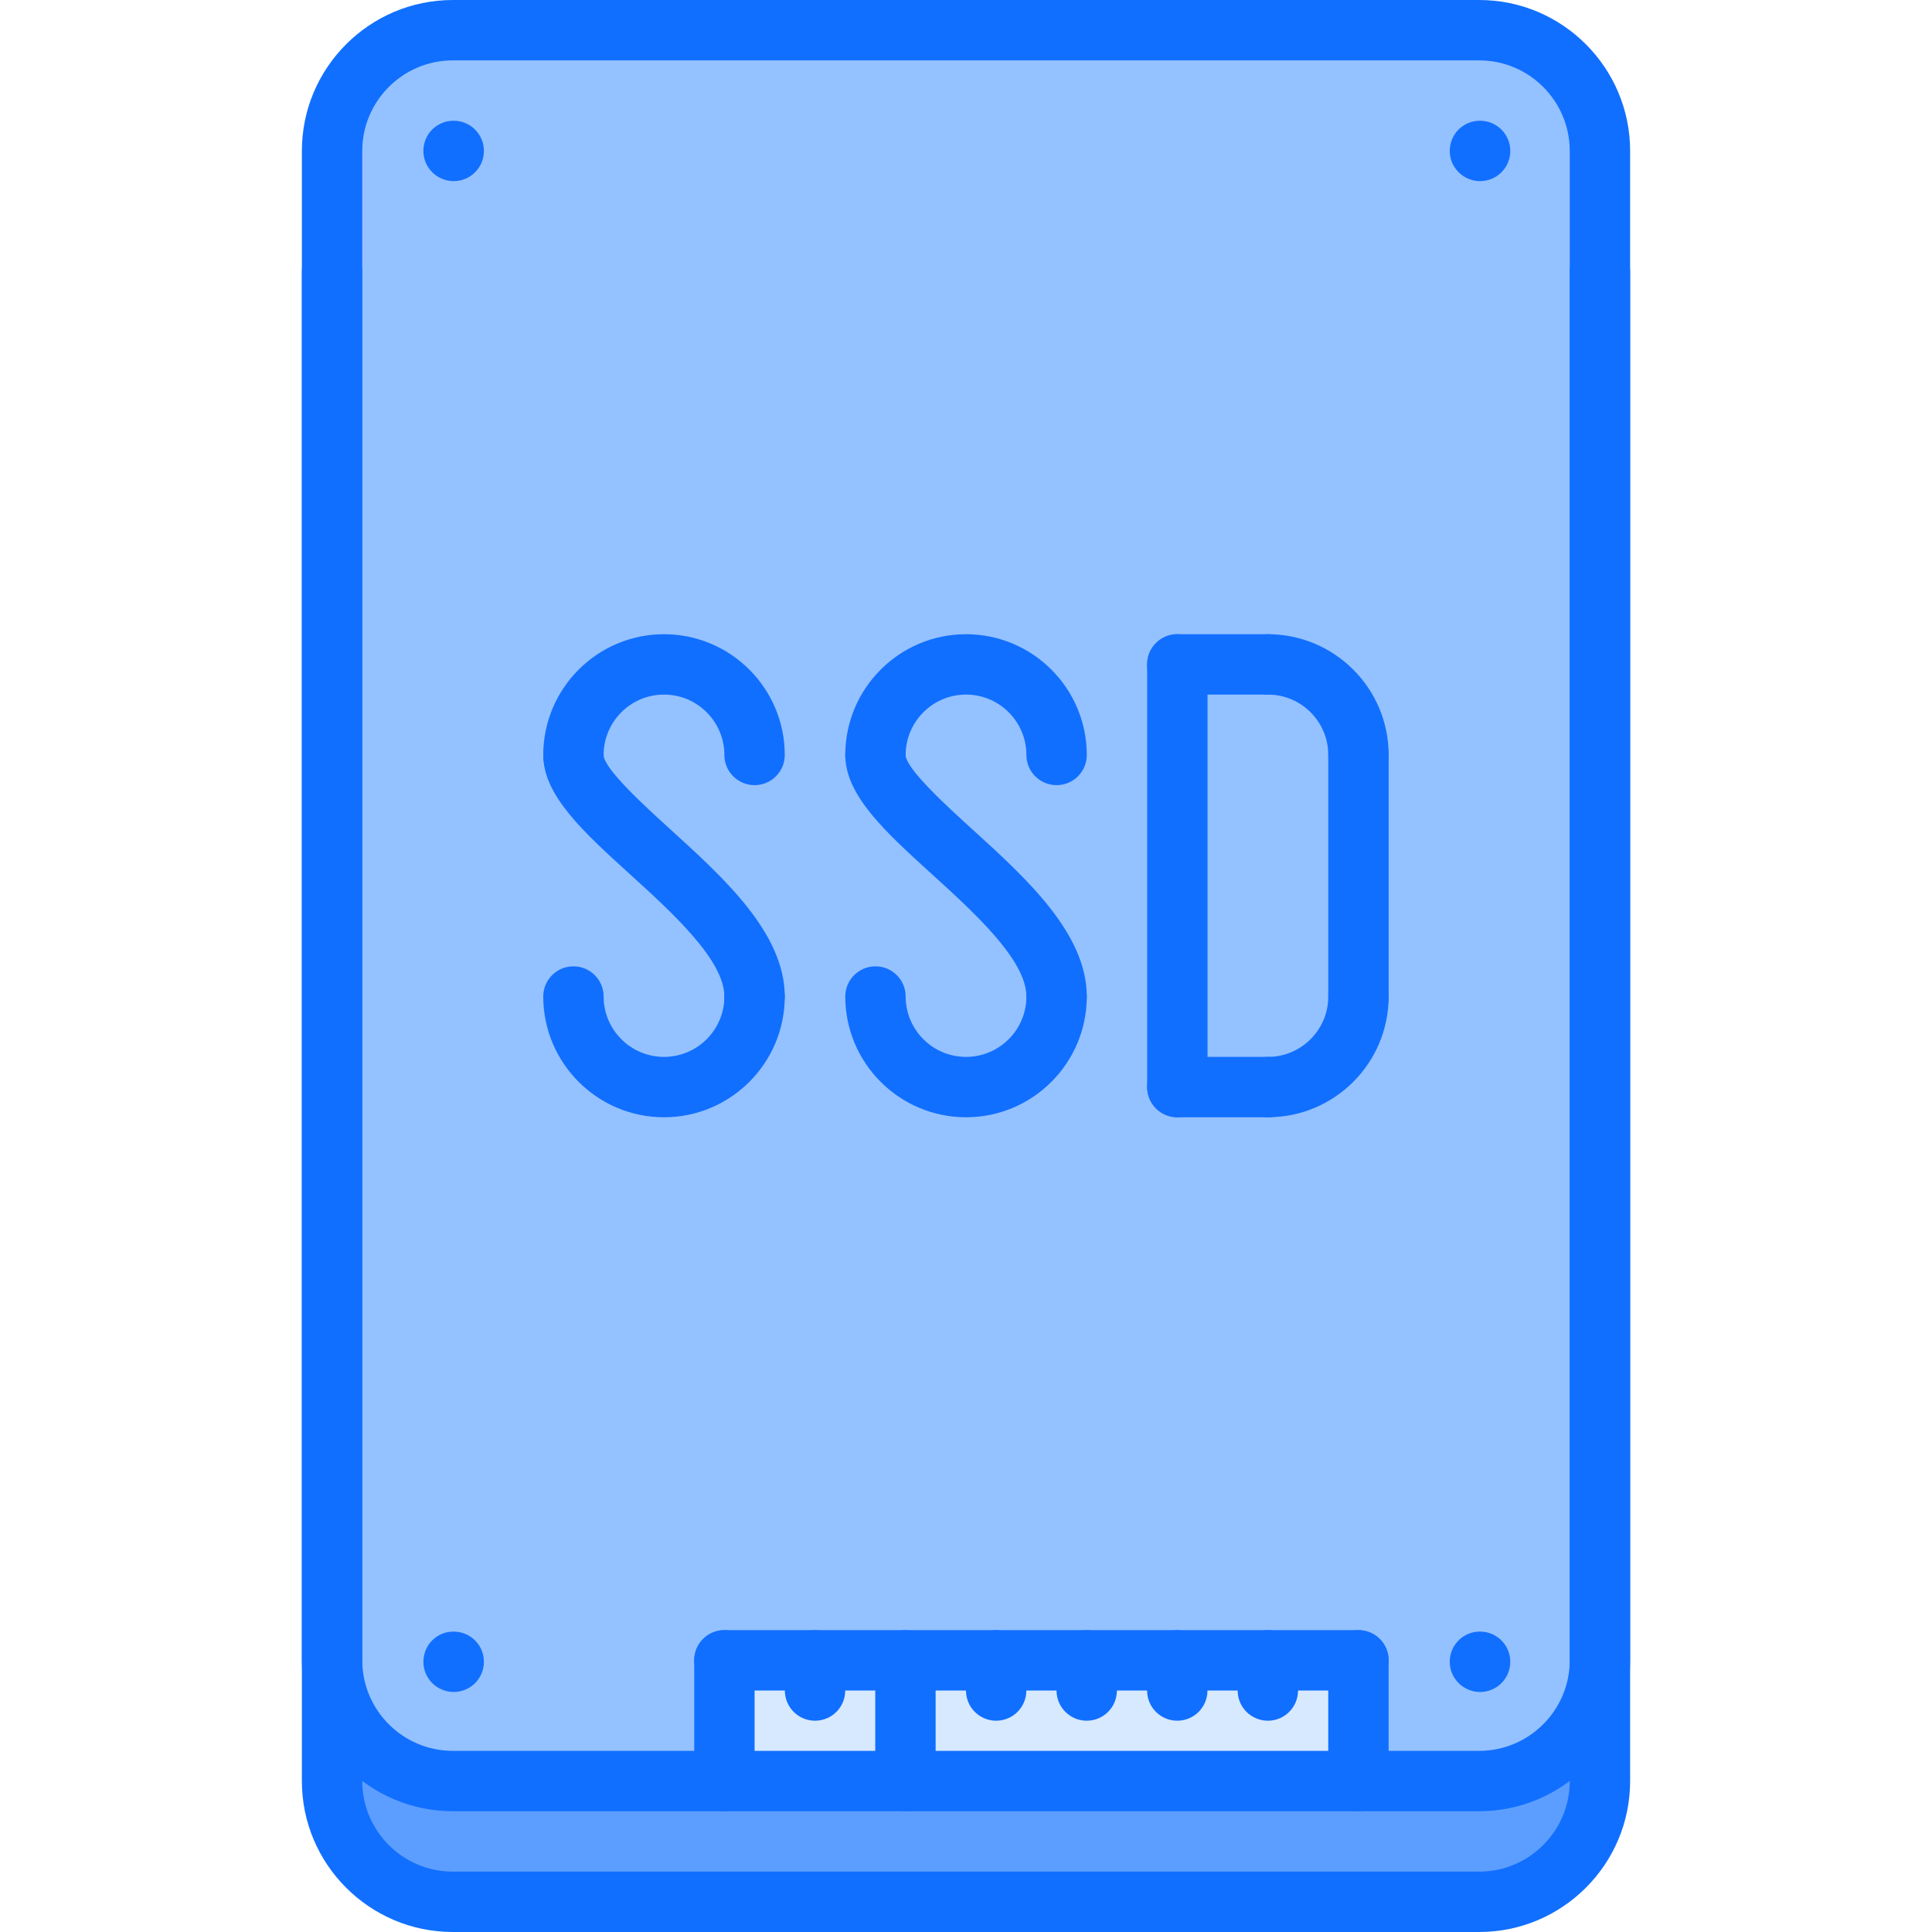 <svg id="icons" enable-background="new 0 0 64 64" height="512" viewBox="0 0 64 64" width="512" xmlns="http://www.w3.org/2000/svg"><path d="m29.99 55v4h-6v-4h3.01z" fill="#d7e9ff"/><path d="m45 59h-15.01v-4h3.01 3 3 3 3z" fill="#d7e9ff"/><path d="m53 55v4c0 2.2-1.8 4-4 4h-34c-2.2 0-4-1.8-4-4v-4c0 2.2 1.8 4 4 4h8.99 6 15.01 4c2.2 0 4-1.8 4-4z" fill="#5c9eff"/><path d="m49 1h-34c-2.2 0-4 1.8-4 4v4 46c0 2.2 1.8 4 4 4h8.99v-4h3.01 2.99 3.01 3 3 3 3v4h4c2.2 0 4-1.8 4-4v-46-4c0-2.2-1.8-4-4-4z" fill="#94c1ff"/><g fill="#116fff"><path d="m49 59.999h-34c-2.757 0-5-2.243-5-5v-49.999c0-2.757 2.243-5 5-5h34c2.757 0 5 2.243 5 5v49.999c0 2.757-2.243 5-5 5zm-34-57.999c-1.654 0-3 1.346-3 3v49.999c0 1.654 1.346 3 3 3h34c1.654 0 3-1.346 3-3v-49.999c0-1.654-1.346-3-3-3z"/><path d="m49.03 6c-.553 0-1.005-.447-1.005-1s.442-1 .994-1h.011c.552 0 1 .447 1 1s-.448 1-1 1z"/><path d="m15.03 6c-.553 0-1.005-.447-1.005-1s.442-1 .994-1h.011c.552 0 1 .447 1 1s-.448 1-1 1z"/><path d="m49.03 56.049c-.553 0-1.005-.447-1.005-1s.442-1 .994-1h.011c.552 0 1 .447 1 1s-.448 1-1 1z"/><path d="m15.03 56.049c-.553 0-1.005-.447-1.005-1s.442-1 .994-1h.011c.552 0 1 .447 1 1s-.448 1-1 1z"/><path d="m23.997 59.999c-.553 0-1-.447-1-1v-3.998c0-.553.447-1 1-1s1 .447 1 1v3.998c0 .553-.447 1-1 1z"/><path d="m45 56.001h-21.003c-.553 0-1-.447-1-1s.447-1 1-1h21.003c.553 0 1 .447 1 1s-.447 1-1 1z"/><path d="m45 59.999c-.553 0-1-.447-1-1v-3.998c0-.553.447-1 1-1s1 .447 1 1v3.998c0 .553-.447 1-1 1z"/><path d="m29.994 59.999c-.553 0-1-.447-1-1v-3.998c0-.553.447-1 1-1s1 .447 1 1v3.998c0 .553-.447 1-1 1z"/><path d="m26.999 57.001c-.553 0-1-.447-1-1v-1c0-.553.447-1 1-1s1 .447 1 1v1c0 .553-.447 1-1 1z"/><path d="m32.999 57.001c-.553 0-1-.447-1-1v-1c0-.553.447-1 1-1s1 .447 1 1v1c0 .553-.447 1-1 1z"/><path d="m35.999 57.001c-.553 0-1-.447-1-1v-1c0-.553.447-1 1-1s1 .447 1 1v1c0 .553-.447 1-1 1z"/><path d="m38.999 57.001c-.553 0-1-.447-1-1v-1c0-.553.447-1 1-1s1 .447 1 1v1c0 .553-.447 1-1 1z"/><path d="m41.999 57.001c-.553 0-1-.447-1-1v-1c0-.553.447-1 1-1s1 .447 1 1v1c0 .553-.447 1-1 1z"/><path d="m49 64h-34c-2.757 0-5-2.243-5-5v-49.999c0-.553.447-1 1-1s1 .447 1 1v49.999c0 1.654 1.346 3 3 3h34c1.654 0 3-1.346 3-3v-49.999c0-.553.447-1 1-1s1 .447 1 1v49.999c0 2.757-2.243 5-5 5z"/><path d="m24.996 26.009c-.553 0-1-.447-1-1 0-1.103-.897-2-2-2s-2 .897-2 2c0 .553-.447 1-1 1s-1-.447-1-1c0-2.206 1.794-4 4-4s4 1.794 4 4c0 .553-.447 1-1 1z"/><path d="m21.996 37.011c-2.206 0-4-1.794-4-4 0-.553.447-1 1-1s1 .447 1 1c0 1.103.897 2 2 2s2-.897 2-2c0-.553.447-1 1-1s1 .447 1 1c0 2.206-1.794 4-4 4z"/><path d="m24.996 34.011c-.553 0-1-.447-1-1 0-1.209-1.733-2.783-3.126-4.049-1.542-1.401-2.874-2.611-2.874-3.953 0-.553.447-1 1-1s1 .447 1 1c0 .456 1.39 1.719 2.22 2.473 1.771 1.61 3.78 3.436 3.78 5.529 0 .552-.447 1-1 1z"/><path d="m35.001 26.009c-.553 0-1-.447-1-1 0-1.103-.897-2-2-2s-2 .897-2 2c0 .553-.447 1-1 1s-1-.447-1-1c0-2.206 1.794-4 4-4s4 1.794 4 4c0 .553-.447 1-1 1z"/><path d="m32.001 37.011c-2.206 0-4-1.794-4-4 0-.553.447-1 1-1s1 .447 1 1c0 1.103.897 2 2 2s2-.897 2-2c0-.553.447-1 1-1s1 .447 1 1c0 2.206-1.794 4-4 4z"/><path d="m35.001 34.011c-.553 0-1-.447-1-1 0-1.209-1.733-2.783-3.126-4.049-1.542-1.401-2.874-2.611-2.874-3.953 0-.553.447-1 1-1s1 .447 1 1c0 .456 1.39 1.719 2.22 2.473 1.771 1.61 3.78 3.436 3.78 5.529 0 .552-.447 1-1 1z"/><path d="m45.001 26.009c-.553 0-1-.447-1-1 0-1.103-.897-2-2-2-.553 0-1-.447-1-1s.447-1 1-1c2.206 0 4 1.794 4 4 0 .553-.447 1-1 1z"/><path d="m42.001 37.011c-.553 0-1-.447-1-1s.447-1 1-1c1.103 0 2-.897 2-2 0-.553.447-1 1-1s1 .447 1 1c0 2.206-1.794 4-4 4z"/><path d="m45.001 34.011c-.553 0-1-.447-1-1v-8.002c0-.553.447-1 1-1s1 .447 1 1v8.002c0 .552-.447 1-1 1z"/><path d="m42.001 37.011h-3c-.553 0-1-.447-1-1s.447-1 1-1h3c.553 0 1 .447 1 1s-.447 1-1 1z"/><path d="m42.001 23.009h-3c-.553 0-1-.447-1-1s.447-1 1-1h3c.553 0 1 .447 1 1s-.447 1-1 1z"/><path d="m39.001 37.011c-.553 0-1-.447-1-1v-14.002c0-.553.447-1 1-1s1 .447 1 1v14.002c0 .552-.447 1-1 1z"/></g></svg>